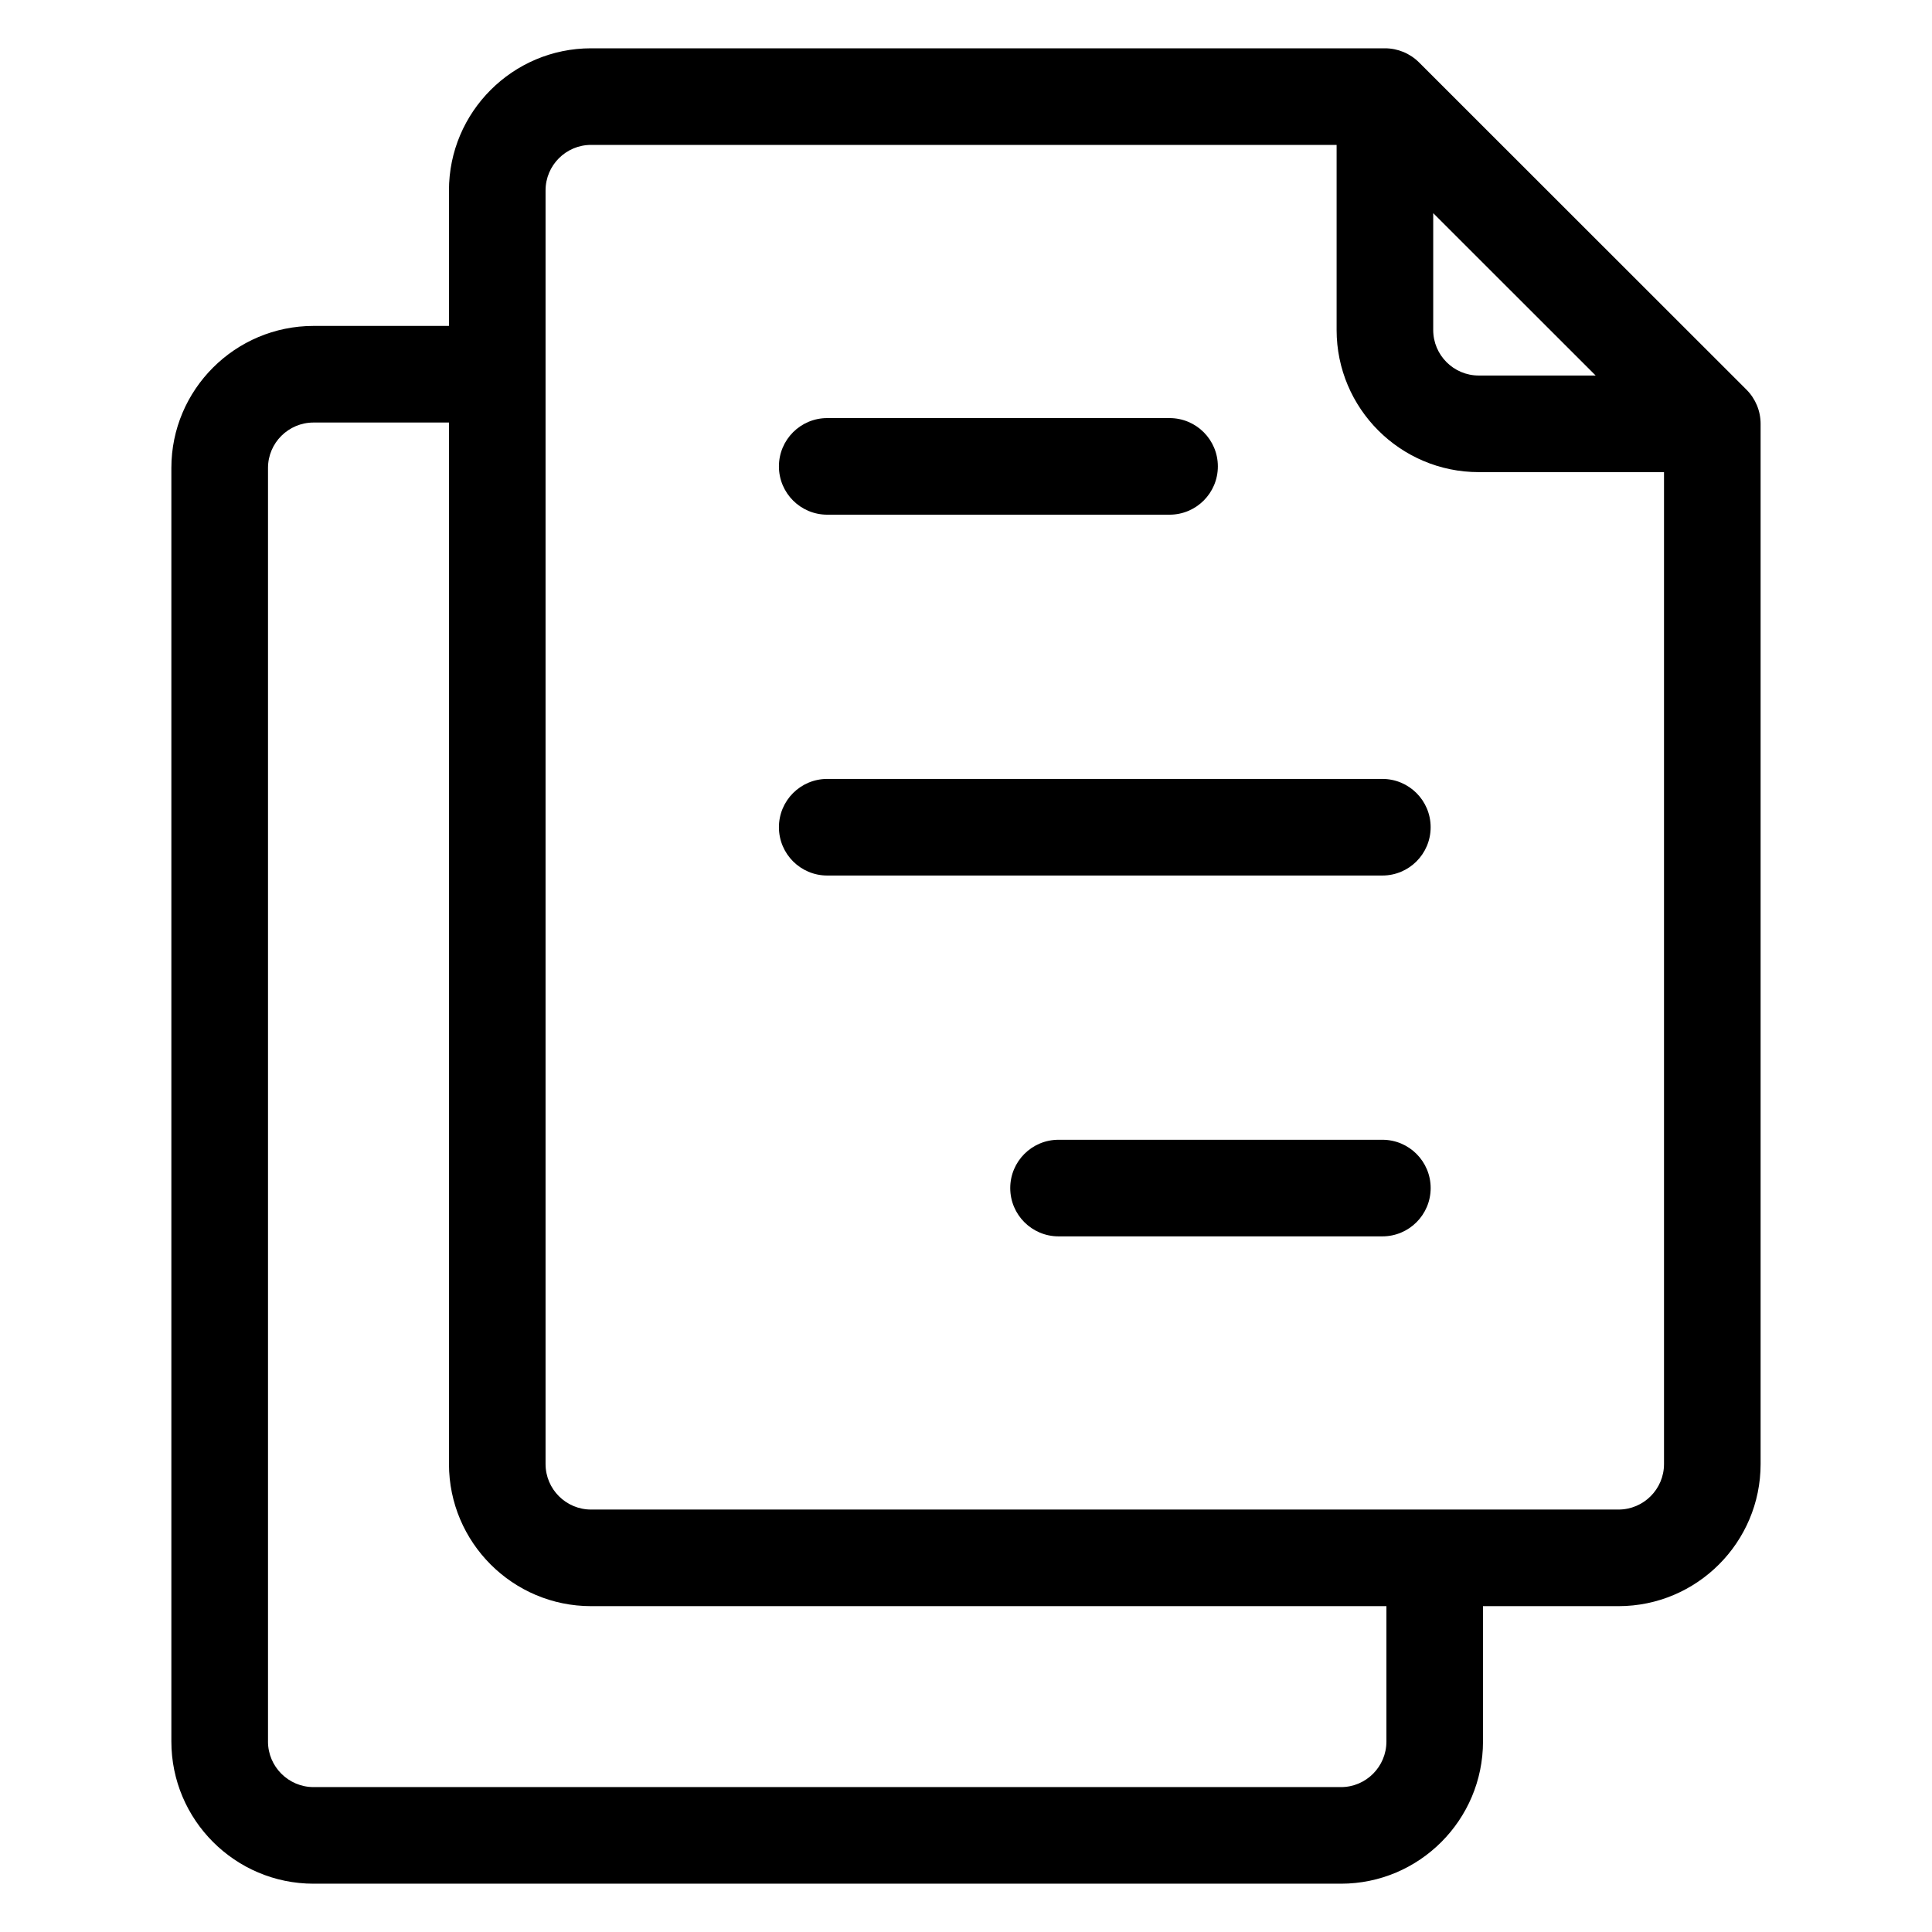 <svg viewBox="0 0 100 100"><g transform="matrix(-1,2.4492935982947064e-16,2.4492935982947064e-16,1,100,-1.4210854715202004e-14)"><g xmlns="http://www.w3.org/2000/svg" id="XMLID_455_"><path id="XMLID_467_" d="m83.769 16.87h-7.007v-7.014c0-4.056-3.3-7.356-7.355-7.356h-41.09c-.663 0-1.299.263-1.768.732l-16.946 16.937c-.469.469-.732 1.105-.732 1.768v53.841c0 4.056 3.3 7.356 7.355 7.356h7.014v7.006c0 4.058 3.297 7.36 7.35 7.36h53.18c4.059 0 7.36-3.302 7.36-7.36v-65.92c-0-4.053-3.302-7.35-7.36-7.35zm-57.952-5.837v6.048c0 1.299-1.057 2.356-2.355 2.356h-6.053zm-9.591 67.101c-1.299 0-2.355-1.057-2.355-2.356v-51.341h9.591c4.056 0 7.355-3.3 7.355-7.356v-9.581h38.59c1.299 0 2.355 1.057 2.355 2.356v65.922c0 1.299-1.057 2.356-2.355 2.356h-53.181zm69.903 12.006c0 1.301-1.059 2.36-2.36 2.36h-53.18c-1.296 0-2.35-1.059-2.35-2.36v-7.006h41.167c4.056 0 7.355-3.3 7.355-7.356v-53.908h7.007c1.302 0 2.36 1.054 2.36 2.35v65.92z" fill="#000000" data-original="#000000" class=""></path><path id="XMLID_494_" d="m57.183 21.64h-17.719c-1.381 0-2.5 1.119-2.5 2.5s1.119 2.5 2.5 2.5h17.719c1.381 0 2.5-1.119 2.5-2.5s-1.119-2.5-2.5-2.5z" fill="#000000" data-original="#000000" class=""></path><path id="XMLID_495_" d="m57.183 40.317h-28.733c-1.381 0-2.5 1.119-2.5 2.5s1.119 2.5 2.5 2.5h28.733c1.381 0 2.5-1.119 2.5-2.5s-1.119-2.5-2.5-2.5z" fill="#000000" data-original="#000000" class=""></path><path id="XMLID_496_" d="m45.21 58.994h-16.761c-1.381 0-2.5 1.119-2.5 2.5s1.119 2.5 2.5 2.5h16.761c1.381 0 2.5-1.119 2.5-2.5s-1.119-2.5-2.5-2.5z" fill="#000000" data-original="#000000" class=""></path></g></g></svg>
